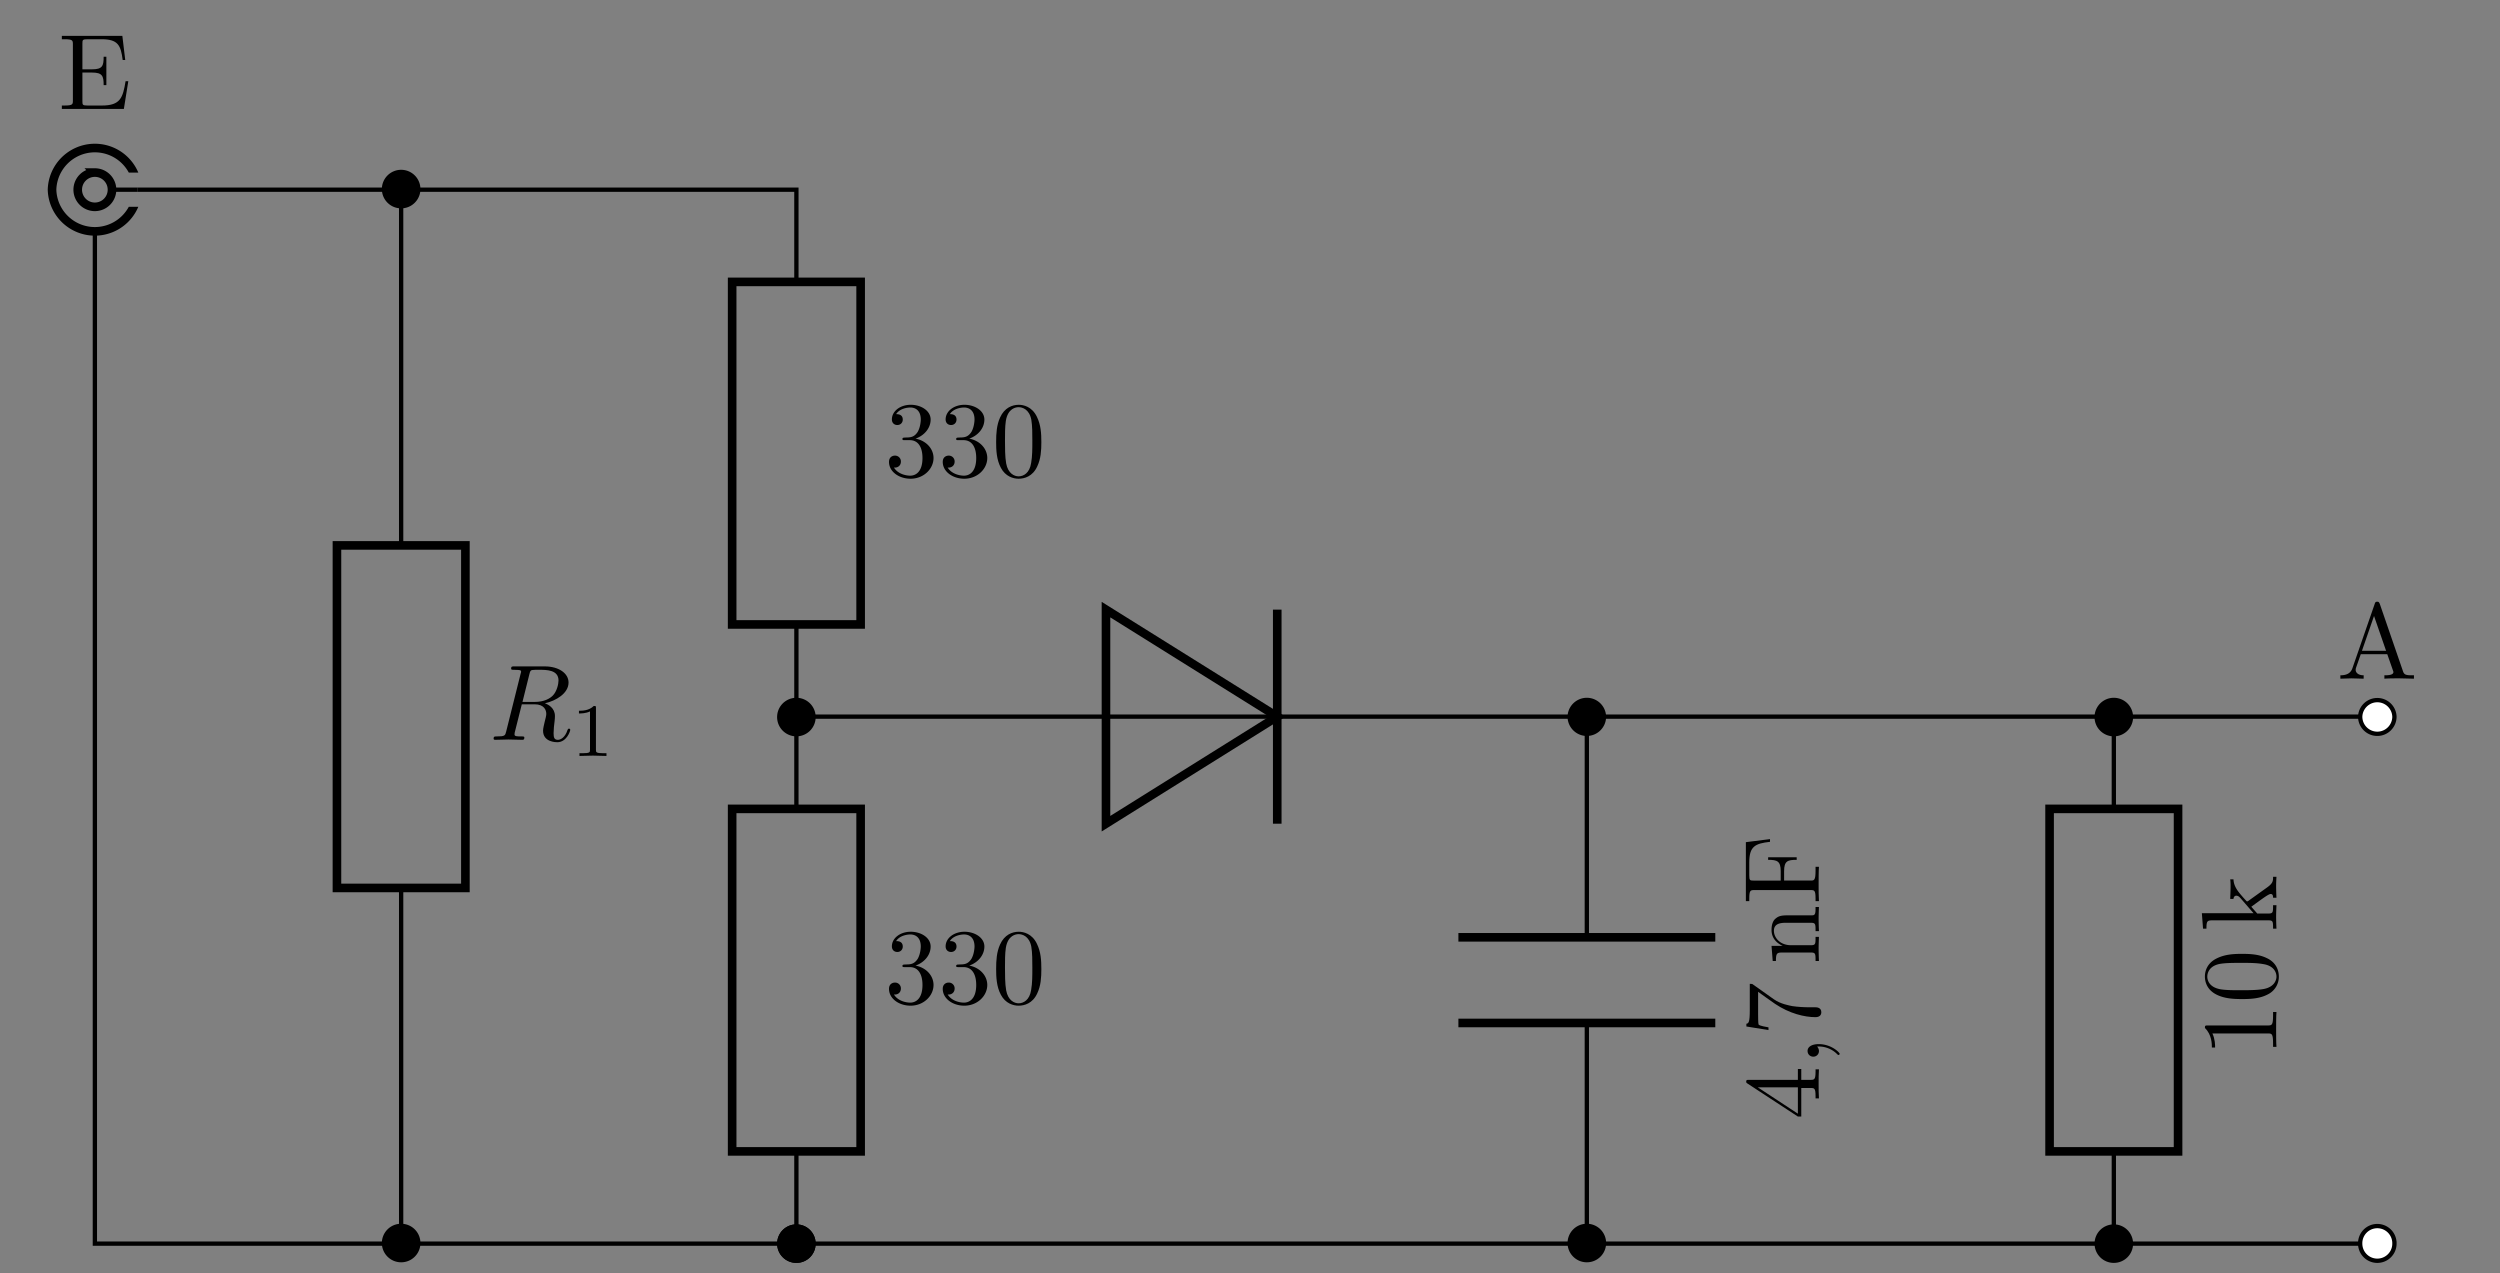 <svg xmlns="http://www.w3.org/2000/svg" xmlns:xlink="http://www.w3.org/1999/xlink" width="229.858" height="117.054"><rect width="100%" height="100%" fill="#808080" stroke="none"/><defs><path id="c" d="M2.86-3.469c.812-.281 1.39-.969 1.39-1.75 0-.812-.875-1.36-1.828-1.36-.985 0-1.735.595-1.735 1.345 0 .328.22.515.5.515.297 0 .5-.218.5-.5 0-.5-.468-.5-.609-.5.297-.484.953-.61 1.313-.61.406 0 .953.22.953 1.11 0 .11-.031.688-.281 1.125-.297.469-.641.5-.876.516-.078 0-.328.015-.39.015-.078.016-.14.032-.14.126 0 .109.062.109.234.109h.437c.797 0 1.172.672 1.172 1.64 0 1.344-.687 1.626-1.125 1.626-.422 0-1.156-.172-1.5-.75.344.046.64-.172.64-.547a.533.533 0 0 0-.546-.547c-.235 0-.547.14-.547.578 0 .89.906 1.547 1.984 1.547 1.203 0 2.11-.906 2.11-1.906 0-.813-.625-1.579-1.657-1.782m0 0"/><path id="d" d="M4.547-3.156c0-.797-.047-1.578-.406-2.313-.453-.953-1.25-1.11-1.672-1.11-.594 0-1.313.266-1.719 1.173-.312.687-.36 1.453-.36 2.25 0 .734.032 1.625.438 2.375.422.797 1.14 1 1.625 1 .531 0 1.297-.203 1.719-1.14.328-.688.375-1.454.375-2.235M2.453 0c-.375 0-.969-.25-1.14-1.187-.11-.594-.11-1.516-.11-2.094 0-.625 0-1.281.078-1.813.188-1.172.938-1.265 1.172-1.265.328 0 .985.172 1.172 1.156.094.547.094 1.297.094 1.922 0 .75 0 1.422-.11 2.047C3.47-.297 2.906 0 2.453 0m0 0"/><path id="h" d="M7.078 0v-.312h-.172c-.593 0-.734-.063-.843-.391L3.938-6.875c-.063-.125-.079-.203-.235-.203-.156 0-.187.062-.234.203L1.422-.969c-.172.5-.578.657-1.11.657V0l1.016-.031L2.453 0v-.312c-.484 0-.734-.235-.734-.5 0-.032.015-.125.015-.141l.454-1.297h2.437l.531 1.516a.368.368 0 0 1 .032.125c0 .297-.563.297-.829.297V0c.36-.031 1.047-.031 1.422-.031ZM4.516-2.562h-2.22l1.11-3.204Zm0 0"/><path id="v" d="M6.438-2.547h-.25c-.25 1.516-.47 2.235-2.172 2.235H2.703c-.469 0-.484-.063-.484-.391v-2.64h.89c.954 0 1.063.327 1.063 1.156h.25v-2.61h-.25c0 .844-.11 1.156-1.063 1.156h-.89v-2.375c0-.328.015-.39.484-.39h1.281c1.5 0 1.766.547 1.938 1.906h.234l-.265-2.219H.328v.313h.235c.765 0 .78.11.78.468v5.172c0 .344-.015.454-.78.454H.328V0h5.703Zm0 0"/><path id="l" d="M-6.312-2.906c-.25 0-.266 0-.266.234.64.61.64 1.485.64 1.797h.297c0-.203 0-.781-.25-1.297h5.11c.36 0 .469.031.469.922v.313H0c-.031-.344-.031-1.204-.031-1.594 0-.406 0-1.266.031-1.61h-.312v.313c0 .89-.11.922-.47.922Zm0 0"/><path id="m" d="M-3.156-4.547c-.797 0-1.578.047-2.313.406-.953.454-1.11 1.25-1.11 1.672 0 .594.266 1.313 1.173 1.719.687.313 1.453.36 2.25.36.734 0 1.625-.032 2.375-.438a1.81 1.81 0 0 0 1-1.625c0-.531-.203-1.297-1.14-1.719-.688-.328-1.454-.375-2.235-.375M0-2.453c0 .375-.25.969-1.187 1.14-.594.11-1.516.11-2.094.11-.625 0-1.281 0-1.813-.078-1.172-.188-1.265-.938-1.265-1.172 0-.328.172-.985 1.156-1.172.547-.094 1.297-.094 1.922-.094.75 0 1.422 0 2.047.11C-.297-3.47 0-2.906 0-2.453m0 0"/><path id="n" d="M-.75-1.047c.438 0 .438.11.438.766H0A26.346 26.346 0 0 1-.031-1.36c0-.297.015-.688.031-1.078h-.312c0 .656 0 .765-.438.765h-1.016l-.546-.625c1.046-.765 1.593-1.172 1.78-1.172.188 0 .22.156.22.344H0c-.016-.266-.031-.86-.031-1.062 0-.282.015-.579.031-.86h-.312c0 .36 0 .578-.516.953l-1.766 1.266c-.015 0-.078.047-.11.047-.046 0-.64-.688-.718-.797-.5-.625-.515-1.031-.531-1.235h-.297c.031.282.031.407.031.688 0 .36-.031.969-.031 1.11h.297c.015-.188.125-.297.25-.297.203 0 .312.14.39.218l1.204 1.39h-4.75L-6.75-.28h.313c0-.688.062-.766.546-.766Zm0 0"/><path id="q" d="M-1.625-2.906h.86c.343 0 .453.015.453.75v.203H0c-.031-.39-.031-.906-.031-1.328 0-.406 0-.938.031-1.344h-.312v.203c0 .734-.11.766-.454.766h-.859v-1h-.312v1h-4.485c-.203 0-.266 0-.266.156 0 .078 0 .11.125.188l4.626 3.03h.312Zm-.312-.063v2.422l-3.688-2.422Zm0 0"/><path id="s" d="M-6.016-4.703c-.109-.094-.14-.094-.343-.094v2.406c0 1.204-.125 1.22-.313 1.266v.25l2.031.328v-.25c-.156-.031-.78-.125-.906-.25-.047-.062-.047-.844-.047-.969v-2.046c.157.109 1.235.89 1.563 1.109 1.328.89 2.703 1.219 3.703 1.219.094 0 .547 0 .547-.453 0-.454-.453-.454-.547-.454h-.5c-.547 0-1.094-.03-1.625-.109-.219-.047-1.078-.187-1.688-.625Zm0 0"/><path id="t" d="M-3.39-1.094h2.64c.438 0 .438.11.438.782H0c-.016-.344-.031-.86-.031-1.125 0-.25.015-.766.031-1.094h-.312c0 .656 0 .765-.438.765h-1.812c-1.032 0-1.579-.703-1.579-1.328 0-.625.532-.734 1.094-.734H-.75c.438 0 .438.11.438.765H0a30.512 30.512 0 0 1-.031-1.109c0-.266.015-.781.031-1.11h-.312c0 .516 0 .766-.297.766h-1.875c-.86 0-1.157 0-1.516.313-.172.14-.36.453-.36 1.031 0 .719.423 1.188 1.032 1.469H-4.36l.109 1.39h.297c0-.687.078-.78.562-.78m0 0"/><path id="u" d="M-6.719-5.75v5.422h.313v-.234c0-.766.11-.782.468-.782h5.172c.344 0 .454.016.454.782v.234H0c-.031-.344-.031-1.11-.031-1.5 0-.406 0-1.297.031-1.656h-.312v.328c0 .937-.125.937-.47.937h-2.421v-.86c0-.937.312-1.046 1.156-1.046v-.234h-2.625v.234c.828 0 1.156.11 1.156 1.047v.86h-2.5c-.328 0-.39-.016-.39-.485v-1.188c0-1.484.547-1.734 1.906-1.89v-.25Zm0 0"/><path id="o" d="M3.703-6.062c.063-.235.094-.344.281-.36.079-.016.407-.016.594-.016.703 0 1.797 0 1.797.985 0 .328-.156 1.016-.531 1.39-.266.266-.782.579-1.672.579h-1.11ZM5.125-3.36c1-.22 2.172-.907 2.172-1.907 0-.843-.89-1.484-2.188-1.484H2.297c-.188 0-.281 0-.281.203 0 .11.093.11.28.11.017 0 .204 0 .376.015.172.016.265.031.265.156 0 .047-.015.079-.046.188L1.563-.766c-.094.375-.11.454-.891.454-.172 0-.266 0-.266.203 0 .109.11.109.14.109.266 0 .97-.031 1.235-.031.282 0 .985.031 1.266.031.078 0 .187 0 .187-.203 0-.11-.078-.11-.265-.11-.375 0-.64 0-.64-.171 0-.063.015-.11.015-.172L3-3.266h1.172c.906 0 1.078.547 1.078.891 0 .156-.078.453-.14.688-.063.28-.157.64-.157.843C4.953.22 6.141.22 6.266.22c.843 0 1.187-1 1.187-1.14 0-.11-.11-.11-.11-.11-.093 0-.109.062-.14.125-.234.734-.672.906-.89.906-.329 0-.391-.219-.391-.61 0-.296.047-.796.094-1.124.015-.125.03-.313.03-.453 0-.766-.655-1.079-.921-1.172m0 0"/><path id="p" d="M2.313-4.406c0-.188 0-.188-.204-.188-.437.438-1.078.438-1.359.438v.25c.172 0 .625 0 1.016-.188v3.532c0 .218 0 .312-.703.312H.797V0C.922 0 1.78-.031 2.03-.031c.219 0 1.094.031 1.25.031v-.25h-.265c-.703 0-.703-.094-.703-.312Zm0 0"/><path id="r" d="M-.016-2c-.64 0-1.03.25-1.03.625 0 .328.25.531.53.531A.514.514 0 0 0 0-1.375a.58.58 0 0 0-.125-.344c-.016-.031-.031-.031-.031-.047 0-.015.015-.015.14-.015.735 0 1.329.343 1.657.672C1.75-1 1.766-1 1.797-1c.062 0 .11-.062.11-.11 0-.109-.766-.89-1.923-.89m0 0"/><clipPath id="a"><path d="M.852 9.57h15.742v6.297H.852Zm0 6.297h6.296v3.149H.852Zm0 3.149h15.742v6.297H.852Zm0 0"/></clipPath><clipPath id="b"><path d="M.852 4H22v27H.852Zm0 0"/></clipPath><clipPath id="e"><path d="M66 107h15v9.117H66Zm0 0"/></clipPath><clipPath id="f"><path d="M29 107h16v9.117H29Zm0 0"/></clipPath><clipPath id="g"><path d="M66 107h15v9.117H66Zm0 0"/></clipPath><clipPath id="i"><path d="M138 107h16v9.117h-16Zm0 0"/></clipPath><clipPath id="j"><path d="M187 107h15v9.117h-15Zm0 0"/></clipPath><clipPath id="k"><path d="M211 107h15v9.117h-15Zm0 0"/></clipPath></defs><path fill="none" stroke="#000" stroke-miterlimit="10" stroke-width=".396" d="M12.66 17.441h12.11m0 0h30.285m0 0h18.168v8.477m0 31.496v16.957m0 31.492v8.48"/><g clip-path="url(#a)"><path fill="none" stroke="#000" stroke-miterlimit="10" stroke-width=".791" d="M12.66 17.441a3.939 3.939 0 0 0-7.875 0 3.939 3.939 0 0 0 7.875 0Zm0 0"/></g><g clip-path="url(#b)"><path fill="none" stroke="#000" stroke-miterlimit="10" stroke-width=".791" d="M10.297 17.441c0-.87-.703-1.574-1.574-1.574a1.575 1.575 0 1 0 1.574 1.574Zm0 0"/></g><path fill="none" stroke="#000" stroke-miterlimit="10" stroke-width=".396" d="M10.297 17.441h2.363"/><path stroke="#000" stroke-miterlimit="10" stroke-width=".396" d="M38.457 17.441a1.575 1.575 0 1 0-3.148 0 1.575 1.575 0 0 0 3.148 0Zm0 0"/><path fill="none" stroke="#000" stroke-miterlimit="10" stroke-width=".791" d="M67.316 57.414V25.918H79.13v31.496Zm0 0"/><path stroke="#000" stroke-miterlimit="10" stroke-width=".396" d="M74.797 65.89a1.575 1.575 0 0 0-3.149 0 1.575 1.575 0 1 0 3.149 0Zm0 0"/><use xlink:href="#c" x="81.316" y="43.797"/><use xlink:href="#c" x="86.257" y="43.797"/><use xlink:href="#d" x="91.198" y="43.797"/><path fill="none" stroke="#000" stroke-miterlimit="10" stroke-width=".791" d="M67.316 105.863V74.371H79.13v31.492Zm0 0"/><path d="M74.797 114.344c0-.871-.703-1.574-1.574-1.574-.871 0-1.575.703-1.575 1.574 0 .87.704 1.574 1.575 1.574.87 0 1.574-.703 1.574-1.574m0 0"/><g clip-path="url(#e)"><path fill="none" stroke="#000" stroke-miterlimit="10" stroke-width=".396" d="M74.797 114.344c0-.871-.703-1.574-1.574-1.574-.871 0-1.575.703-1.575 1.574 0 .87.704 1.574 1.575 1.574.87 0 1.574-.703 1.574-1.574Zm0 0"/></g><use xlink:href="#c" x="81.316" y="92.247"/><use xlink:href="#c" x="86.257" y="92.247"/><use xlink:href="#d" x="91.198" y="92.247"/><path fill="none" stroke="#000" stroke-miterlimit="10" stroke-width=".396" d="M8.723 21.379v92.965H24.77m0 0h30.285m0 0h18.168"/><path d="M38.457 114.344a1.575 1.575 0 1 0-3.148 0 1.575 1.575 0 0 0 3.148 0m0 0"/><g clip-path="url(#f)"><path fill="none" stroke="#000" stroke-miterlimit="10" stroke-width=".396" d="M38.457 114.344a1.575 1.575 0 1 0-3.148 0 1.575 1.575 0 0 0 3.148 0Zm0 0"/></g><path d="M74.797 114.344c0-.871-.703-1.574-1.574-1.574-.871 0-1.575.703-1.575 1.574 0 .87.704 1.574 1.575 1.574.87 0 1.574-.703 1.574-1.574m0 0"/><g clip-path="url(#g)"><path fill="none" stroke="#000" stroke-miterlimit="10" stroke-width=".396" d="M74.797 114.344c0-.871-.703-1.574-1.574-1.574-.871 0-1.575.703-1.575 1.574 0 .87.704 1.574 1.575 1.574.87 0 1.574-.703 1.574-1.574Zm0 0"/></g><path fill="none" stroke="#000" stroke-miterlimit="10" stroke-width=".396" d="M73.223 65.89h28.464m15.747 0h52.691m0 0h36.34m0 0h12.113"/><path fill="none" stroke="#000" stroke-miterlimit="10" stroke-width=".791" d="m117.434 65.89-15.747-9.84v19.684Zm0 0"/><path fill="none" stroke="#000" stroke-miterlimit="10" stroke-width=".396" d="M117.434 65.89h-15.747"/><path fill="none" stroke="#000" stroke-miterlimit="10" stroke-width=".791" d="M117.434 75.734V56.051"/><path stroke="#000" stroke-miterlimit="10" stroke-width=".396" d="M147.473 65.89a1.575 1.575 0 0 0-3.149 0c0 .872.707 1.579 1.574 1.579.872 0 1.575-.707 1.575-1.578ZM195.926 65.89a1.575 1.575 0 0 0-3.149 0 1.575 1.575 0 1 0 3.149 0Zm0 0"/><path fill="#FFF" stroke="#000" stroke-miterlimit="10" stroke-width=".396" d="M220.152 65.89a1.575 1.575 0 0 0-3.148 0c0 .872.703 1.579 1.574 1.579.867 0 1.574-.707 1.574-1.578Zm0 0"/><use xlink:href="#h" x="214.869" y="62.401"/><path fill="none" stroke="#000" stroke-miterlimit="10" stroke-width=".396" d="M73.223 114.344h36.34m0 0h60.562m0 0h36.34m0 0h12.113"/><path d="M147.473 114.344a1.575 1.575 0 1 0-3.148 0 1.575 1.575 0 0 0 3.148 0m0 0"/><g clip-path="url(#i)"><path fill="none" stroke="#000" stroke-miterlimit="10" stroke-width=".396" d="M147.473 114.344a1.575 1.575 0 1 0-3.148 0 1.575 1.575 0 0 0 3.148 0Zm0 0"/></g><path d="M195.926 114.344c0-.871-.703-1.574-1.574-1.574-.872 0-1.575.703-1.575 1.574 0 .87.703 1.574 1.575 1.574.87 0 1.574-.703 1.574-1.574m0 0"/><g clip-path="url(#j)"><path fill="none" stroke="#000" stroke-miterlimit="10" stroke-width=".396" d="M195.926 114.344c0-.871-.703-1.574-1.574-1.574-.872 0-1.575.703-1.575 1.574 0 .87.703 1.574 1.575 1.574.87 0 1.574-.703 1.574-1.574Zm0 0"/></g><path fill="#FFF" d="M220.152 114.344a1.575 1.575 0 1 0-3.149 0 1.575 1.575 0 0 0 3.15 0m0 0"/><g clip-path="url(#k)"><path fill="none" stroke="#000" stroke-miterlimit="10" stroke-width=".396" d="M220.152 114.344a1.575 1.575 0 1 0-3.149 0 1.575 1.575 0 0 0 3.15 0Zm0 0"/></g><path fill="none" stroke="#000" stroke-miterlimit="10" stroke-width=".396" d="M194.352 65.89v8.481m0 31.492v8.48"/><path fill="none" stroke="#000" stroke-miterlimit="10" stroke-width=".791" d="M188.445 105.863V74.371h11.813v31.492Zm0 0"/><use xlink:href="#l" x="209.305" y="97.19"/><use xlink:href="#m" x="209.305" y="92.248"/><use xlink:href="#n" x="209.305" y="85.666"/><path fill="none" stroke="#000" stroke-miterlimit="10" stroke-width=".396" d="M36.883 17.441v32.704m0 31.496v32.703"/><path fill="none" stroke="#000" stroke-miterlimit="10" stroke-width=".791" d="M30.98 81.64V50.146h11.81V81.64Zm0 0"/><use xlink:href="#o" x="44.977" y="68.022"/><use xlink:href="#p" x="52.481" y="69.504"/><path fill="none" stroke="#000" stroke-miterlimit="10" stroke-width=".396" d="M145.898 65.89v20.29m0 7.875v20.289"/><path fill="none" stroke="#000" stroke-miterlimit="10" stroke-width=".791" d="M157.71 86.18h-23.62m23.62 7.875h-23.62"/><use xlink:href="#q" x="167.24" y="102.941"/><use xlink:href="#r" x="167.24" y="97.999"/><use xlink:href="#s" x="167.24" y="95.254"/><use xlink:href="#t" x="167.24" y="88.672"/><use xlink:href="#u" x="167.24" y="83.181"/><use xlink:href="#v" x="5.358" y="10.014"/></svg>
